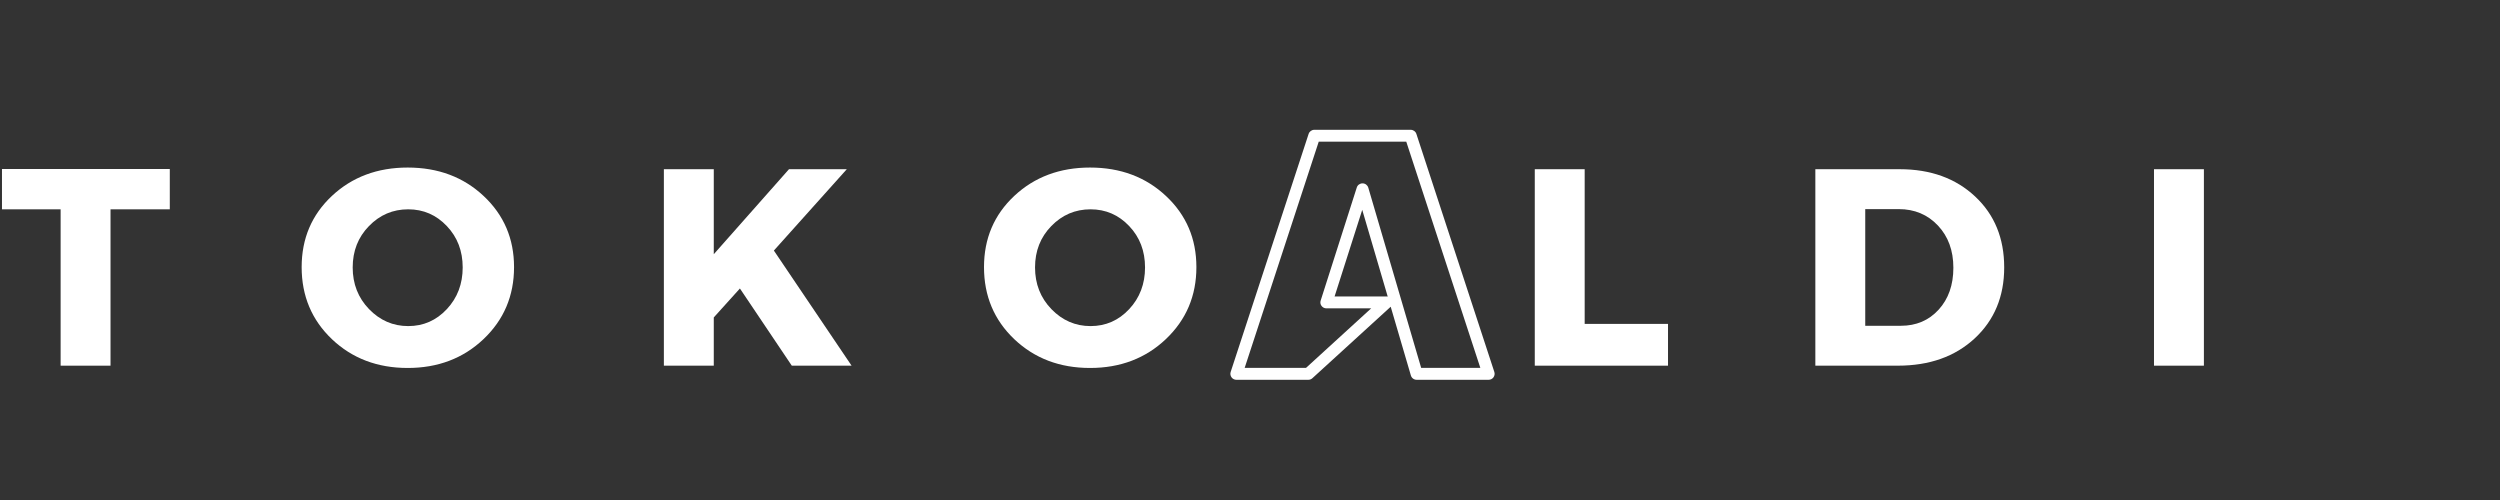 <?xml version="1.0" encoding="UTF-8"?>
<svg xmlns="http://www.w3.org/2000/svg" xmlns:xlink="http://www.w3.org/1999/xlink" width="375pt" height="75pt" viewBox="0 0 375 75" version="1.2">
<rect x="0" y="0" width="375" height="75" fill="#333333" stroke="none"/>
<defs>
<g>
<symbol overflow="visible" id="glyph0-0">
<path style="stroke:none;" d="M 0 0 L 0 -29.469 L 21.047 -29.469 L 21.047 0 Z M 10.531 -16.625 L 17.672 -27.359 L 3.375 -27.359 Z M 11.781 -14.734 L 18.938 -4 L 18.938 -25.469 Z M 3.375 -2.109 L 17.672 -2.109 L 10.531 -12.844 Z M 2.109 -25.469 L 2.109 -4 L 9.266 -14.734 Z M 2.109 -25.469 "/>
</symbol>
<symbol overflow="visible" id="glyph0-1">
<path style="stroke:none;" d="M 25.469 -23.453 L 16.578 -23.453 L 16.578 0 L 9.094 0 L 9.094 -23.453 L 0.297 -23.453 L 0.297 -29.5 L 25.469 -29.5 Z M 25.469 -23.453 "/>
</symbol>
<symbol overflow="visible" id="glyph0-2">
<path style="stroke:none;" d="M 16.922 -29.719 C 21.492 -29.719 25.297 -28.289 28.328 -25.438 C 31.359 -22.594 32.875 -19.039 32.875 -14.781 C 32.875 -10.477 31.348 -6.879 28.297 -3.984 C 25.254 -1.098 21.461 0.344 16.922 0.344 C 12.379 0.344 8.594 -1.094 5.562 -3.969 C 2.531 -6.852 1.016 -10.457 1.016 -14.781 C 1.016 -19.07 2.531 -22.633 5.562 -25.469 C 8.594 -28.301 12.379 -29.719 16.922 -29.719 Z M 17 -23.453 C 14.695 -23.453 12.734 -22.613 11.109 -20.938 C 9.484 -19.27 8.672 -17.203 8.672 -14.734 C 8.672 -12.266 9.488 -10.18 11.125 -8.484 C 12.77 -6.785 14.727 -5.938 17 -5.938 C 19.281 -5.938 21.211 -6.785 22.797 -8.484 C 24.379 -10.18 25.172 -12.266 25.172 -14.734 C 25.172 -17.203 24.379 -19.27 22.797 -20.938 C 21.211 -22.613 19.281 -23.453 17 -23.453 Z M 17 -23.453 "/>
</symbol>
<symbol overflow="visible" id="glyph0-3">
<path style="stroke:none;" d="M 22.141 0 L 14.359 -11.578 L 10.438 -7.234 L 10.438 0 L 2.953 0 L 2.953 -29.469 L 10.438 -29.469 L 10.438 -16.719 L 21.719 -29.469 L 30.391 -29.469 L 19.453 -17.266 L 31.109 0 Z M 22.141 0 "/>
</symbol>
<symbol overflow="visible" id="glyph0-4">
<path style="stroke:none;" d=""/>
</symbol>
<symbol overflow="visible" id="glyph0-5">
<path style="stroke:none;" d="M 10.438 -6.266 L 22.938 -6.266 L 22.938 0 L 2.953 0 L 2.953 -29.469 L 10.438 -29.469 Z M 10.438 -6.266 "/>
</symbol>
<symbol overflow="visible" id="glyph0-6">
<path style="stroke:none;" d="M 2.953 -29.469 L 15.609 -29.469 C 20.242 -29.469 24.016 -28.102 26.922 -25.375 C 29.828 -22.656 31.281 -19.109 31.281 -14.734 C 31.281 -10.379 29.805 -6.832 26.859 -4.094 C 23.91 -1.363 20.066 0 15.328 0 L 2.953 0 Z M 10.438 -23.484 L 10.438 -5.984 L 15.781 -5.984 C 18.082 -5.984 19.969 -6.785 21.438 -8.391 C 22.914 -10.004 23.656 -12.102 23.656 -14.688 C 23.656 -17.27 22.883 -19.379 21.344 -21.016 C 19.801 -22.66 17.836 -23.484 15.453 -23.484 Z M 10.438 -23.484 "/>
</symbol>
<symbol overflow="visible" id="glyph0-7">
<path style="stroke:none;" d="M 10.438 0 L 2.953 0 L 2.953 -29.469 L 10.438 -29.469 Z M 10.438 0 "/>
</symbol>
</g>
<clipPath id="clip1">
  <path d="M 184.5 19.469 L 224.25 19.469 L 224.25 56.969 L 184.5 56.969 Z M 184.5 19.469 "/>
</clipPath>
</defs>
<g id="surface1">
<g style="fill:rgb(100%,100%,100%);fill-opacity:1;">
  <use xlink:href="#glyph0-1" x="0" y="54.851"/>
</g>
<g style="fill:rgb(100%,100%,100%);fill-opacity:1;">
  <use xlink:href="#glyph0-2" x="44.232" y="54.851"/>
</g>
<g style="fill:rgb(100%,100%,100%);fill-opacity:1;">
  <use xlink:href="#glyph0-3" x="96.628" y="54.851"/>
</g>
<g style="fill:rgb(100%,100%,100%);fill-opacity:1;">
  <use xlink:href="#glyph0-2" x="146.584" y="54.851"/>
</g>
<g style="fill:rgb(100%,100%,100%);fill-opacity:1;">
  <use xlink:href="#glyph0-4" x="198.98" y="54.851"/>
</g>
<g style="fill:rgb(100%,100%,100%);fill-opacity:1;">
  <use xlink:href="#glyph0-5" x="227.263" y="54.851"/>
</g>
<g style="fill:rgb(100%,100%,100%);fill-opacity:1;">
  <use xlink:href="#glyph0-6" x="269.349" y="54.851"/>
</g>
<g style="fill:rgb(100%,100%,100%);fill-opacity:1;">
  <use xlink:href="#glyph0-7" x="320.146" y="54.851"/>
</g>
<g clip-path="url(#clip1)" clip-rule="nonzero">
<path style=" stroke:none;fill-rule:nonzero;fill:rgb(100%,100%,100%);fill-opacity:1;" d="M 197.152 19.469 C 196.762 19.469 196.414 19.715 196.293 20.086 L 184.598 55.801 C 184.512 56.07 184.559 56.367 184.73 56.602 C 184.898 56.832 185.168 56.969 185.457 56.969 L 196.25 56.969 C 196.477 56.969 196.695 56.883 196.859 56.73 L 208.598 46.016 C 208.602 46.012 208.602 46.012 208.605 46.008 L 211.633 56.328 C 211.746 56.707 212.098 56.969 212.5 56.969 L 223.293 56.969 C 223.582 56.969 223.852 56.832 224.02 56.602 C 224.191 56.367 224.238 56.07 224.152 55.801 L 212.457 20.086 C 212.336 19.715 211.988 19.469 211.598 19.469 Z M 197.809 21.254 L 210.941 21.254 L 222.051 55.184 L 213.176 55.184 L 205.242 28.145 C 205.129 27.77 204.785 27.508 204.387 27.504 C 203.988 27.5 203.633 27.75 203.516 28.129 L 198.098 45.094 C 198.008 45.363 198.059 45.66 198.23 45.887 C 198.402 46.117 198.668 46.254 198.957 46.254 L 205.676 46.254 L 195.898 55.184 L 186.699 55.184 Z M 204.336 31.477 L 208.156 44.484 C 208.102 44.477 208.043 44.469 207.984 44.469 L 200.188 44.469 Z M 204.336 31.477 "/>
</g>
</g>
</svg>
